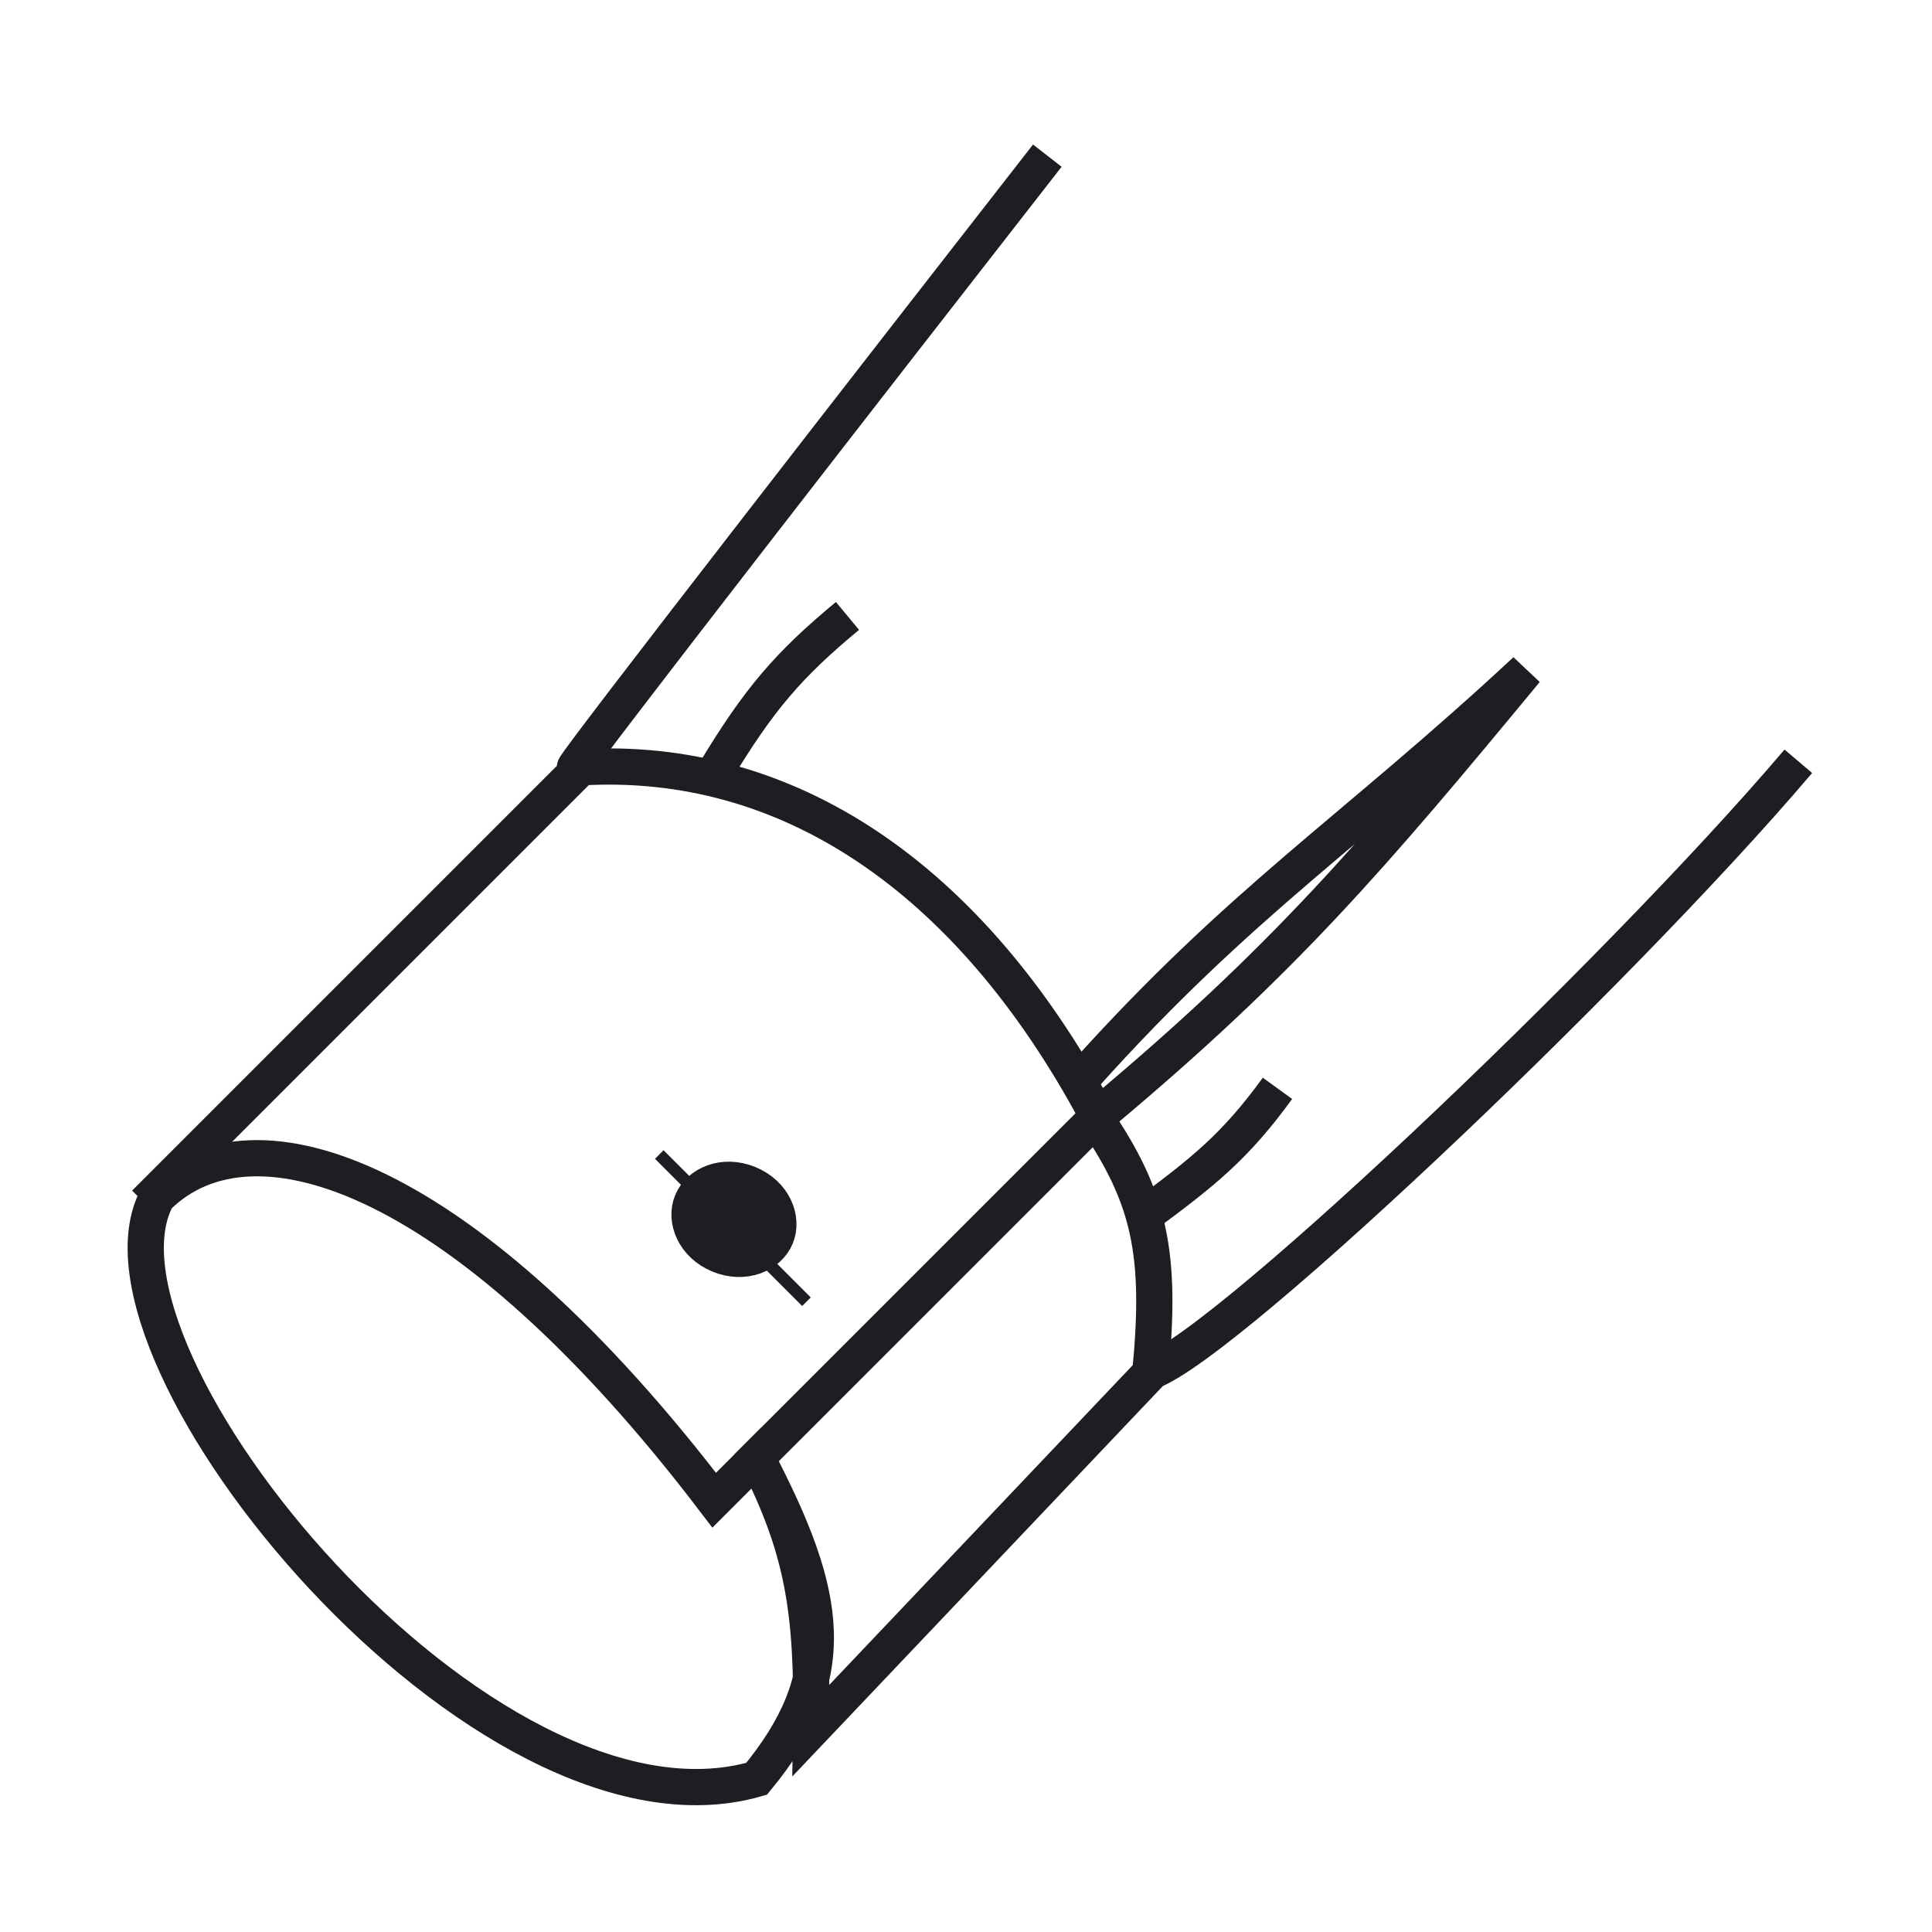<svg width="80" height="80" viewBox="0 0 80 80" fill="none" xmlns="http://www.w3.org/2000/svg">
<path d="M6 49.831L24.057 31.774C32.583 31.273 40.107 36.289 45.374 46.069" stroke="#1E1E22" stroke-width="1.5"/>
<path d="M23.806 31.775C23.806 31.574 36.847 14.805 43.367 6.445" stroke="#1E1E22" stroke-width="1.5"/>
<path d="M29.574 32.024C31.434 28.933 32.654 27.528 35.092 25.504" stroke="#1E1E22" stroke-width="1.5"/>
<path d="M44.872 44.565C51.42 37.257 56.03 34.412 63.179 27.762C56.755 35.537 53.097 39.814 45.624 46.069" stroke="#1E1E22" stroke-width="1.5"/>
<path d="M47.38 50.333C49.828 48.524 51.154 47.47 52.897 45.066" stroke="#1E1E22" stroke-width="1.5"/>
<path d="M47.38 56.853C49.773 56.659 66.931 40.396 74.465 31.523" stroke="#1E1E22" stroke-width="1.5"/>
<path d="M29.574 62.12L31.33 60.364C34.349 66.141 34.841 69.393 31.33 73.656C20.044 76.917 2.991 56.101 6.502 49.58C10.514 45.568 19.369 48.731 29.574 62.12Z" stroke="#1E1E22" stroke-width="1.5"/>
<path d="M45.373 46.32L31.329 60.364C33.236 64.13 33.664 66.644 33.586 71.65L47.63 56.853C48.115 51.915 47.603 49.599 45.373 46.32Z" stroke="#1E1E22" stroke-width="1.5"/>
<path d="M32.132 51.207C31.828 51.945 30.826 52.389 29.786 51.961C28.746 51.532 28.347 50.511 28.651 49.773C28.955 49.036 29.957 48.592 30.997 49.02C32.037 49.449 32.436 50.47 32.132 51.207Z" fill="#1E1E22" stroke="#1E1E22" stroke-width="1.5"/>
<rect x="27.299" y="47.984" width="0.251" height="8.369" transform="rotate(-45 27.299 47.984)" fill="#1E1E22" stroke="#1E1E22" stroke-width="0.251"/>
</svg>
